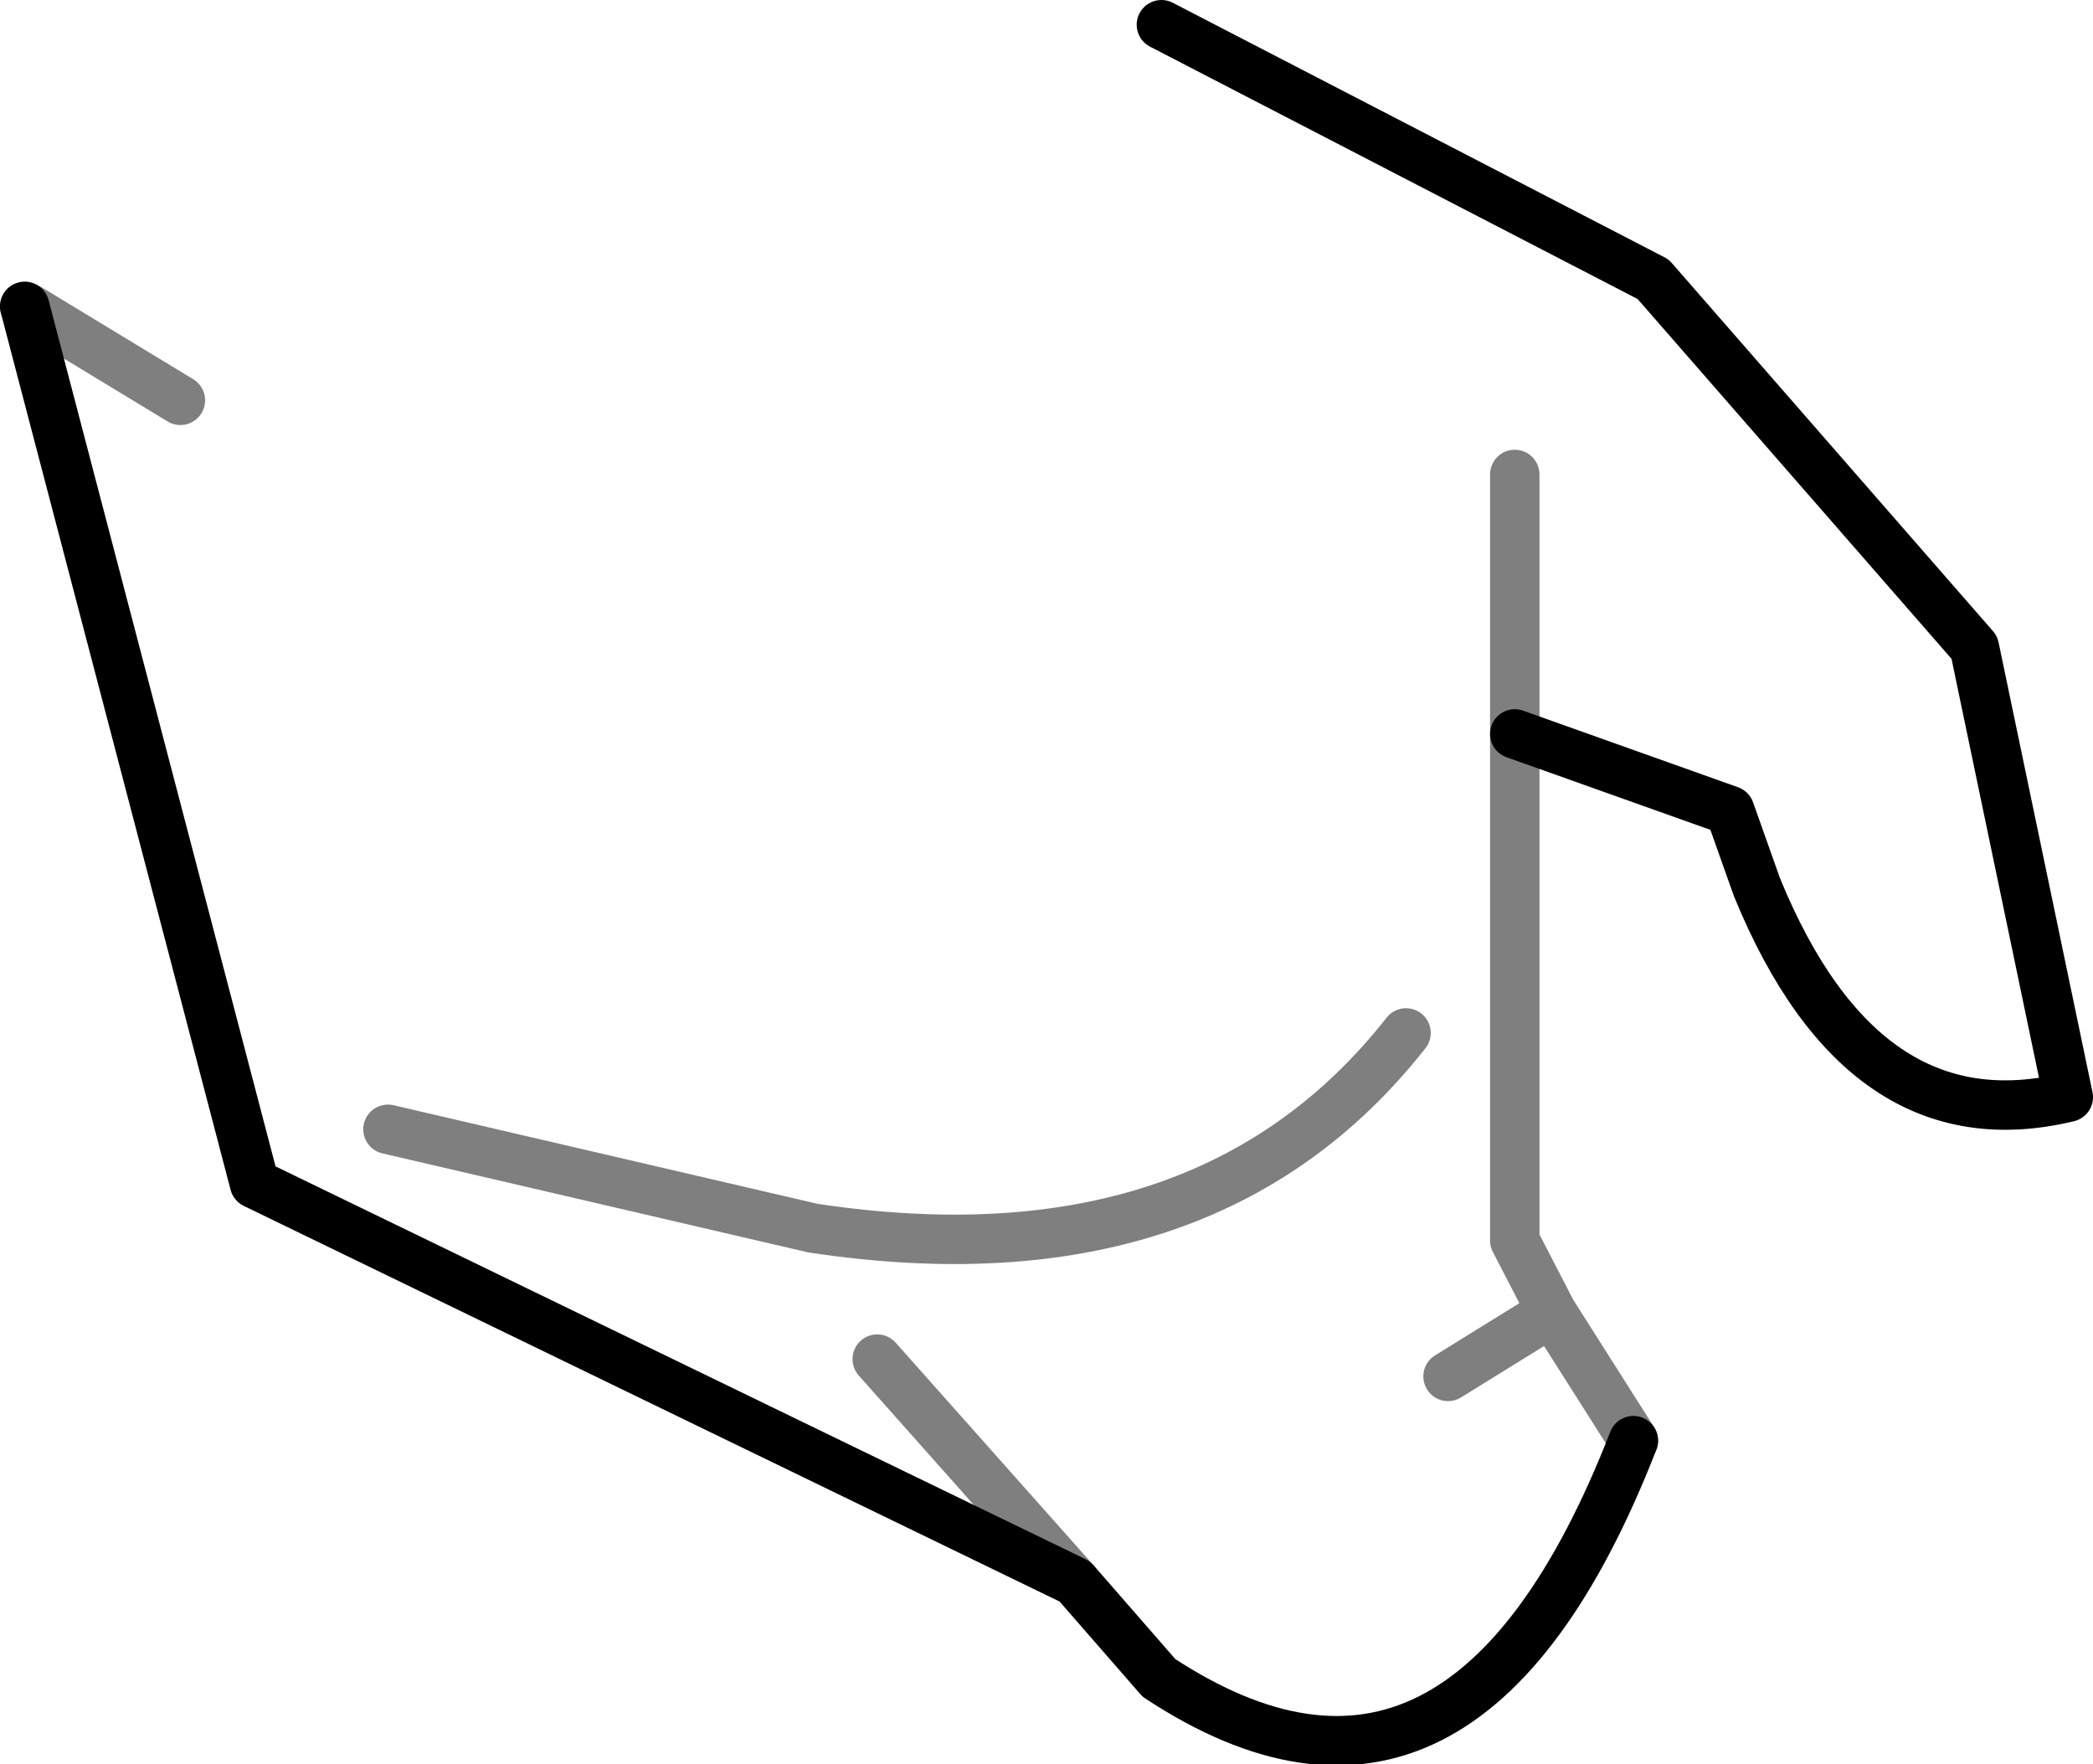 <?xml version="1.0" encoding="UTF-8" standalone="no"?>
<svg xmlns:xlink="http://www.w3.org/1999/xlink" height="35.7px" width="42.35px" xmlns="http://www.w3.org/2000/svg">
  <g transform="matrix(1.0, 0.0, 0.0, 1.0, -296.25, -348.05)">
    <path d="M326.9 362.9 L326.9 373.15 327.65 374.6 329.3 377.2 M296.75 354.25 L296.85 354.3 299.9 356.15 M326.9 362.9 L326.9 357.65 M327.65 374.6 L325.55 375.9 M318.0 380.05 L314.0 375.55 M324.7 368.95 Q320.65 374.1 312.7 372.9 L304.1 370.9" fill="none" stroke="#000000" stroke-linecap="round" stroke-linejoin="round" stroke-opacity="0.502" stroke-width="1.0"/>
    <path d="M319.75 348.55 L329.7 353.7 336.2 361.15 338.1 370.25 Q333.95 371.25 331.8 366.0 L331.25 364.45 326.9 362.9 M329.3 377.2 Q325.85 386.05 319.7 382.0 L318.0 380.05 301.4 372.0 296.75 354.25" fill="none" stroke="#000000" stroke-linecap="round" stroke-linejoin="round" stroke-width="1.0"/>
  </g>
</svg>
